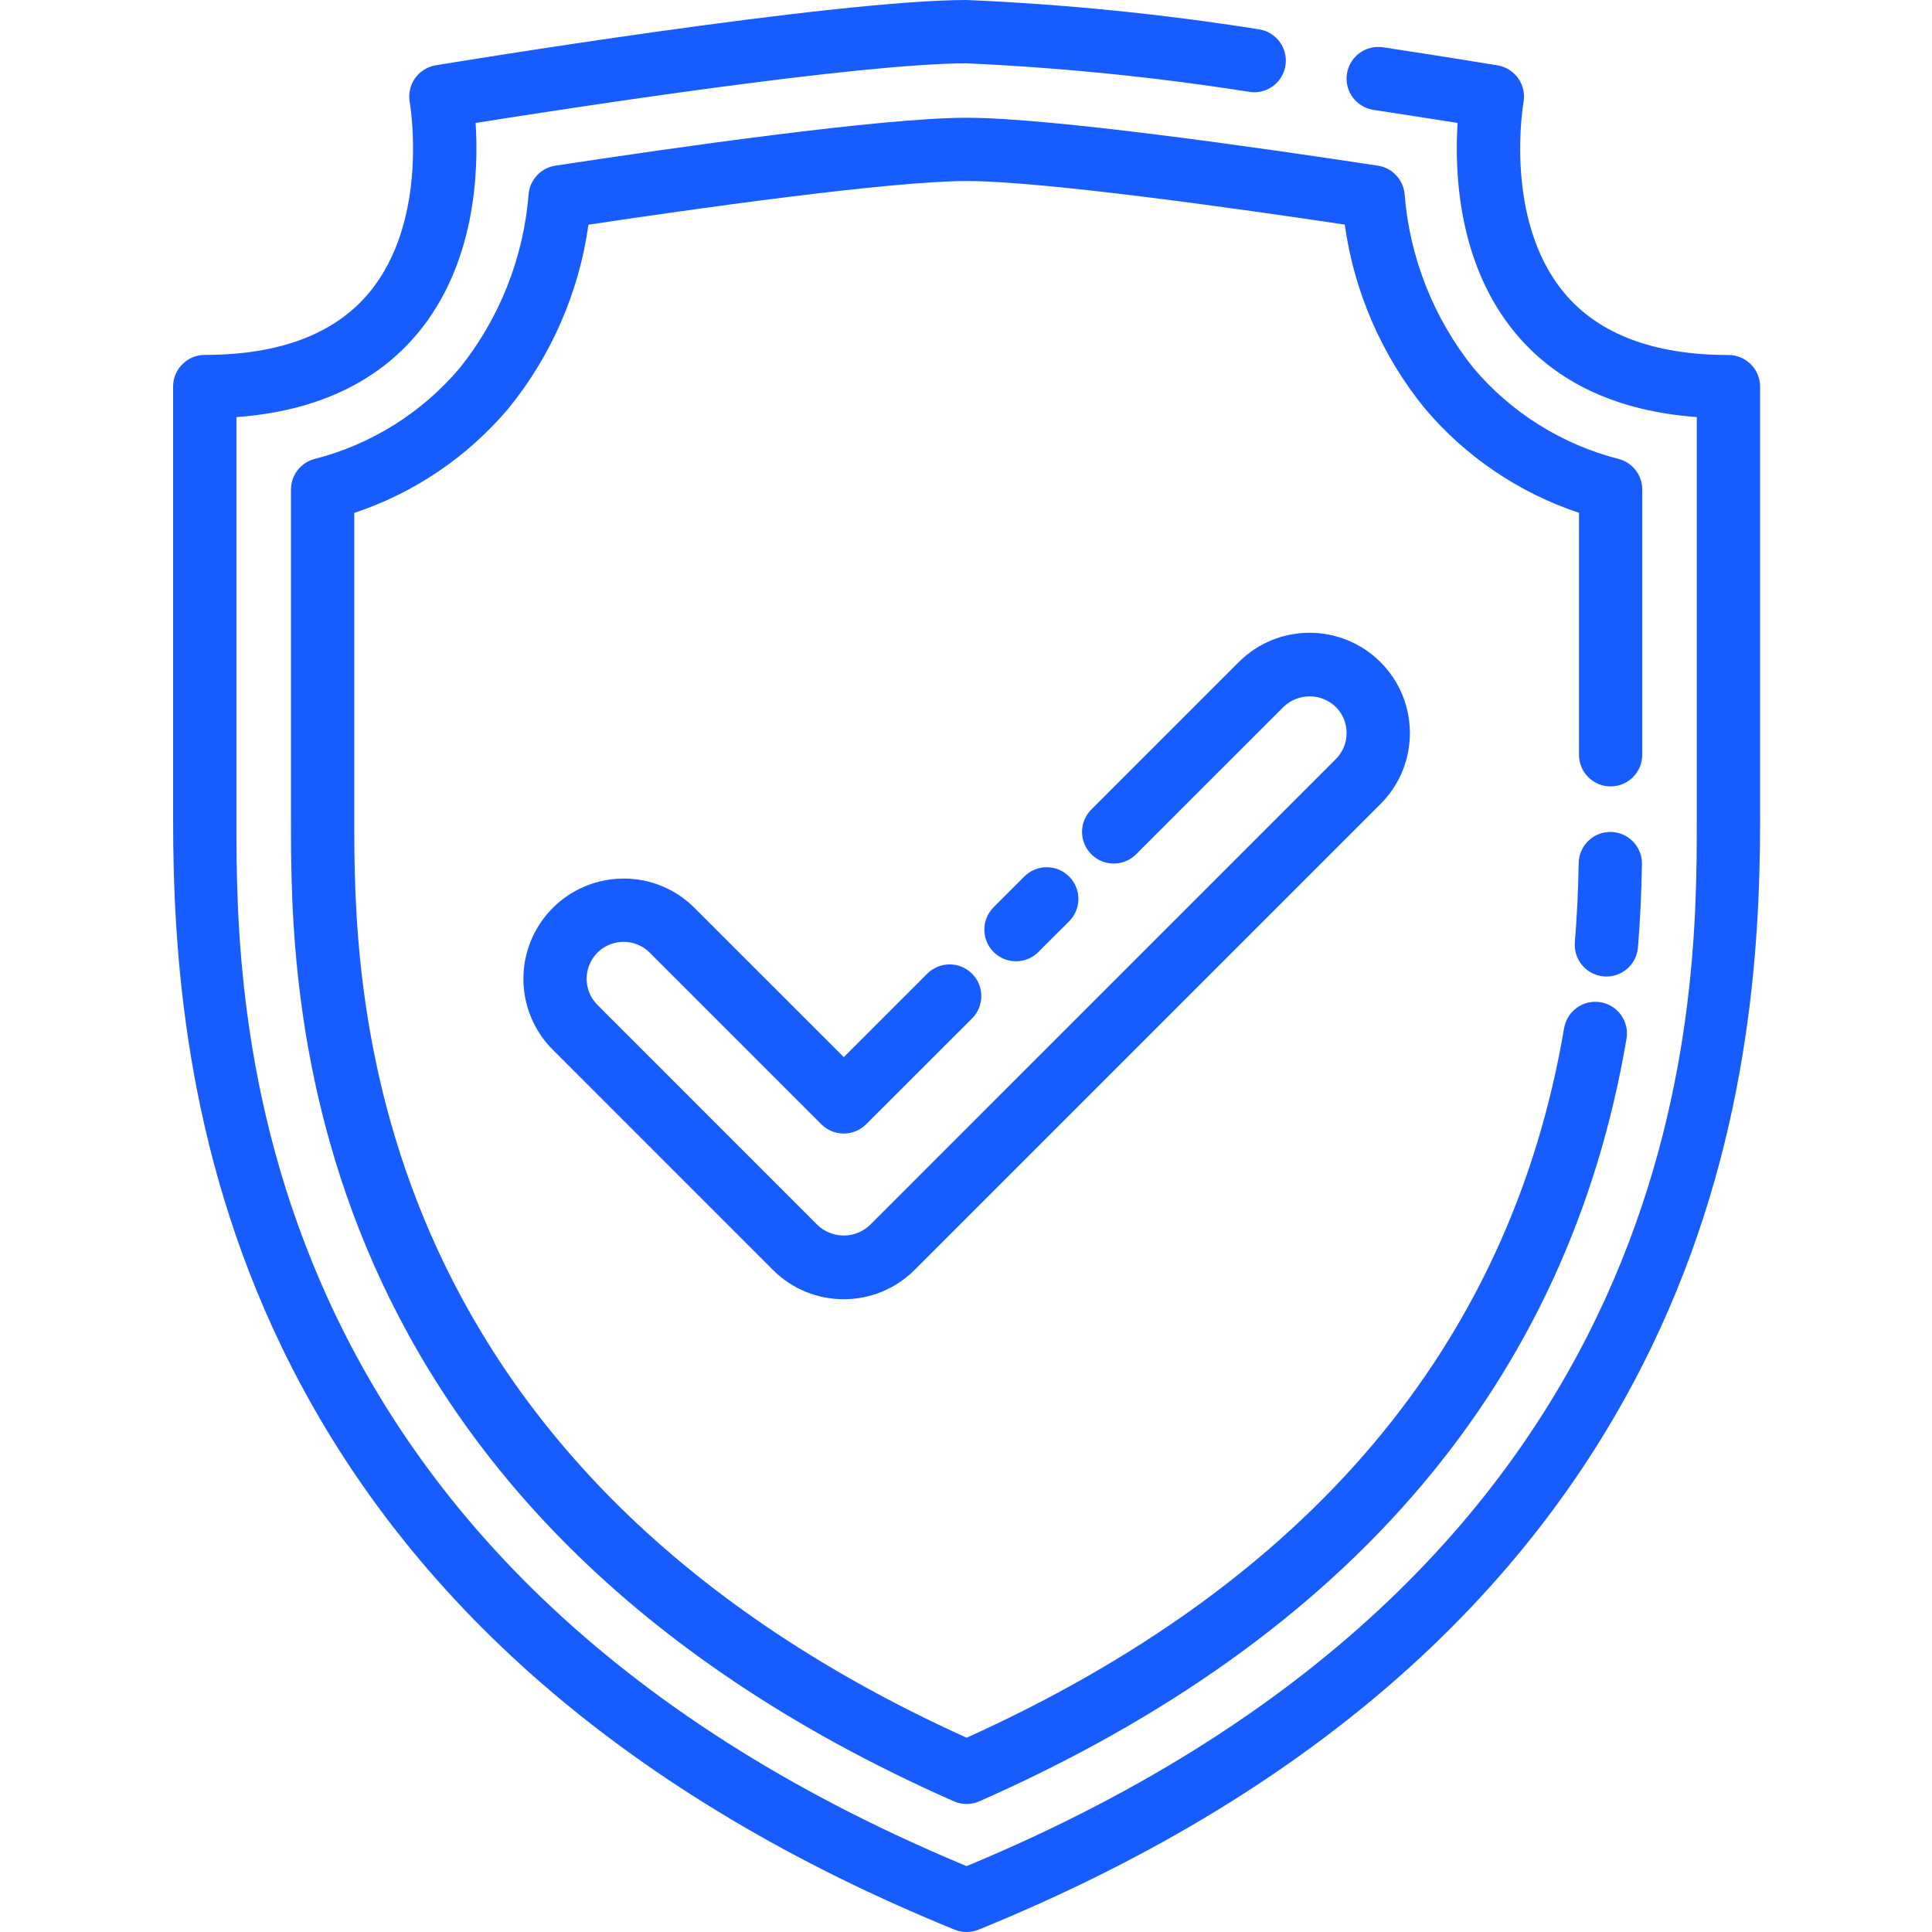 <svg width="40" height="40" viewBox="0 0 40 40" fill="none" xmlns="http://www.w3.org/2000/svg">
<path d="M20.26 39.952C20.101 40.016 19.924 40.016 19.765 39.952C13.07 37.224 8.382 33.168 5.835 27.894C3.818 23.719 3.584 19.66 3.584 16.97V8.004C3.584 7.642 3.878 7.348 4.24 7.348C5.782 7.348 6.926 6.917 7.638 6.065C8.904 4.55 8.487 2.14 8.483 2.116C8.452 1.943 8.491 1.765 8.592 1.621C8.693 1.478 8.848 1.381 9.021 1.352C9.356 1.297 17.249 0 20.013 0C22.039 0.087 24.058 0.289 26.06 0.606C26.417 0.658 26.665 0.988 26.616 1.345C26.567 1.702 26.238 1.952 25.881 1.904C23.938 1.598 21.978 1.4 20.013 1.311C17.788 1.311 11.787 2.237 9.847 2.546C9.912 3.545 9.847 5.459 8.649 6.898C7.788 7.932 6.527 8.515 4.895 8.636V16.972C4.895 20.786 4.895 32.353 20.013 38.636C35.131 32.353 35.13 20.786 35.13 16.972V8.635C33.497 8.515 32.236 7.932 31.376 6.898C30.178 5.459 30.113 3.544 30.178 2.546C29.76 2.479 29.154 2.384 28.437 2.275C28.079 2.221 27.832 1.887 27.887 1.529C27.941 1.171 28.275 0.925 28.633 0.979C30.026 1.19 31.004 1.353 31.004 1.353C31.178 1.382 31.332 1.479 31.434 1.623C31.535 1.767 31.574 1.946 31.542 2.119C31.538 2.142 31.122 4.553 32.388 6.067C33.099 6.918 34.243 7.35 35.785 7.35C36.147 7.35 36.441 7.643 36.441 8.005V16.972C36.441 19.662 36.207 23.72 34.189 27.896C31.642 33.168 26.955 37.225 20.26 39.952ZM32.685 17.868C32.675 18.454 32.647 18.991 32.606 19.508C32.576 19.869 32.844 20.186 33.205 20.215C33.223 20.215 33.242 20.218 33.26 20.218C33.6 20.217 33.884 19.956 33.912 19.616C33.957 19.07 33.984 18.506 33.995 17.892C34.002 17.53 33.713 17.232 33.352 17.225C32.99 17.218 32.691 17.507 32.685 17.869V17.868ZM34.001 10.136C34.001 9.84 33.804 9.582 33.519 9.504C32.344 9.205 31.291 8.547 30.508 7.621C29.68 6.589 29.183 5.33 29.08 4.01C29.049 3.714 28.822 3.475 28.527 3.43C26.1 3.06 21.765 2.438 20.013 2.438C18.26 2.438 13.926 3.06 11.498 3.43C11.203 3.475 10.976 3.714 10.945 4.01C10.842 5.33 10.345 6.588 9.517 7.621C8.734 8.547 7.682 9.205 6.506 9.504C6.222 9.582 6.024 9.841 6.024 10.136V16.972C6.024 20.499 6.024 31.234 19.748 37.294C19.916 37.369 20.109 37.369 20.277 37.294C27.966 33.899 32.474 28.587 33.675 21.506C33.736 21.15 33.496 20.811 33.139 20.75C32.782 20.69 32.444 20.93 32.383 21.287C31.274 27.826 27.113 32.767 20.013 35.978C7.334 30.242 7.335 20.266 7.335 16.972V10.619C8.577 10.206 9.681 9.458 10.525 8.459C11.415 7.365 11.989 6.049 12.183 4.652C14.317 4.332 18.416 3.748 20.013 3.748C21.609 3.748 25.709 4.331 27.842 4.65C28.036 6.047 28.61 7.364 29.501 8.458C30.345 9.457 31.449 10.204 32.691 10.617V15.627C32.691 15.988 32.984 16.282 33.346 16.282C33.708 16.282 34.001 15.988 34.001 15.627V10.136ZM12.911 19.5C13.114 19.5 13.309 19.58 13.452 19.724L17.005 23.277C17.128 23.4 17.295 23.469 17.469 23.469C17.643 23.469 17.809 23.4 17.932 23.277L20.125 21.086C20.381 20.83 20.381 20.415 20.125 20.159C19.869 19.903 19.454 19.903 19.198 20.159L17.47 21.887L14.38 18.798C13.992 18.407 13.463 18.189 12.912 18.19C12.073 18.19 11.316 18.696 10.995 19.471C10.673 20.247 10.851 21.14 11.445 21.734L16.001 26.291C16.811 27.102 18.126 27.102 18.937 26.291L28.582 16.646C29.393 15.835 29.393 14.52 28.582 13.709C27.771 12.899 26.457 12.898 25.646 13.709L22.603 16.752C22.433 16.917 22.364 17.16 22.424 17.389C22.485 17.618 22.663 17.797 22.892 17.857C23.122 17.917 23.365 17.849 23.53 17.678L26.573 14.636C26.875 14.345 27.353 14.345 27.656 14.636C27.8 14.779 27.88 14.974 27.88 15.177C27.88 15.38 27.8 15.574 27.656 15.717L18.01 25.364C17.706 25.652 17.23 25.652 16.927 25.364L12.37 20.806C12.151 20.587 12.086 20.258 12.204 19.972C12.322 19.686 12.601 19.5 12.911 19.5ZM21.498 19.71L22.135 19.074C22.391 18.818 22.391 18.403 22.135 18.147C21.879 17.891 21.464 17.891 21.208 18.147L20.571 18.784C20.316 19.04 20.316 19.454 20.571 19.71C20.827 19.966 21.242 19.966 21.498 19.71Z" fill="#175CFF"/>
</svg>
